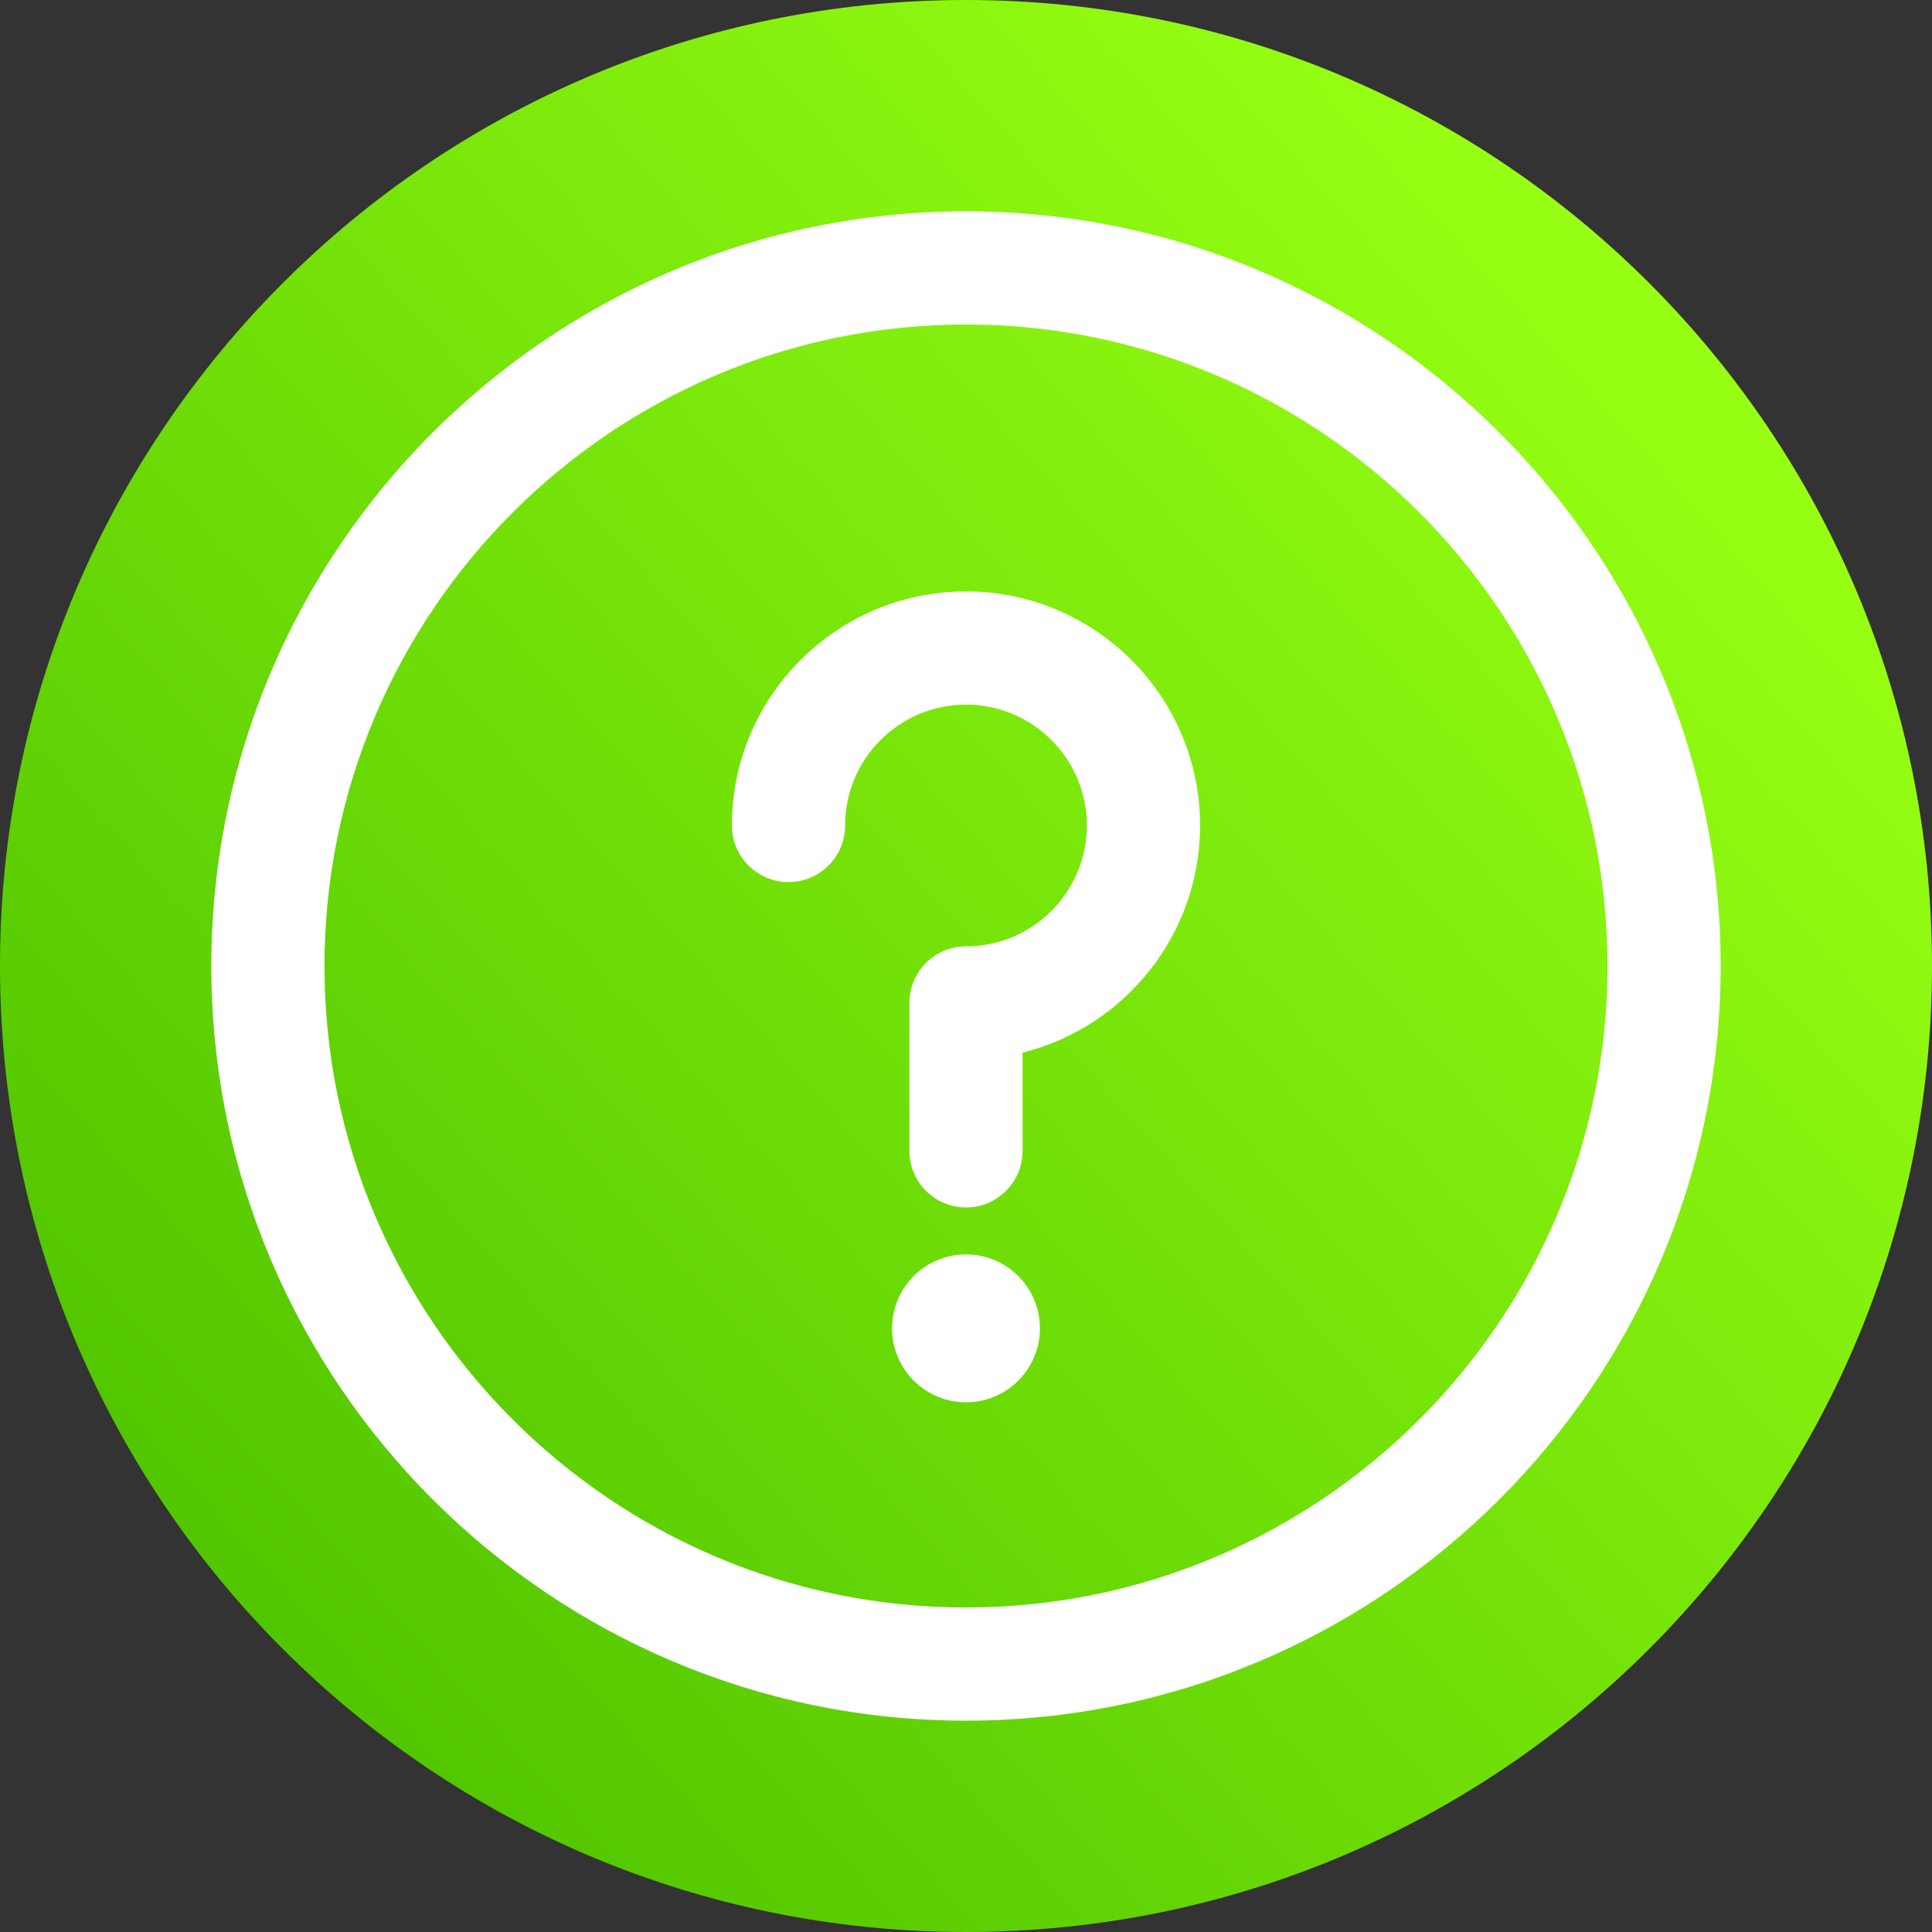 <svg width="55" height="55" viewBox="0 0 55 55" fill="none" xmlns="http://www.w3.org/2000/svg">
<rect x="0" y="0" width="55" height="55" fill="#333333" stroke="none"/>
<path d="M55 27.5C55 42.688 42.688 55 27.5 55C12.312 55 0 42.688 0 27.5C0 12.312 12.312 0 27.5 0C42.688 0 55 12.312 55 27.5Z" fill="url(#paint0_linear)"/>
<path d="M27.5 48.984C15.653 48.984 6.016 39.347 6.016 27.5C6.016 15.653 15.653 6.016 27.5 6.016C39.347 6.016 48.984 15.653 48.984 27.5C48.984 39.347 39.347 48.984 27.5 48.984ZM27.5 9.238C17.43 9.238 9.238 17.43 9.238 27.5C9.238 37.569 17.43 45.762 27.5 45.762C37.569 45.762 45.762 37.569 45.762 27.5C45.762 17.43 37.569 9.238 27.5 9.238Z" fill="white"/>
<path d="M27.5 34.374C26.61 34.374 25.889 33.653 25.889 32.763V28.552C25.889 27.663 26.61 26.941 27.5 26.941C29.398 26.941 30.941 25.397 30.941 23.5C30.941 21.602 29.398 20.059 27.5 20.059C25.603 20.059 24.059 21.602 24.059 23.5C24.059 24.39 23.337 25.111 22.448 25.111C21.558 25.111 20.836 24.39 20.836 23.5C20.836 19.825 23.826 16.836 27.5 16.836C31.175 16.836 34.164 19.825 34.164 23.5C34.164 26.619 32.01 29.244 29.111 29.967V32.763C29.111 33.653 28.39 34.374 27.5 34.374Z" fill="white"/>
<path d="M29.605 37.816C29.605 38.978 28.663 39.921 27.5 39.921C26.337 39.921 25.395 38.978 25.395 37.816C25.395 36.653 26.337 35.71 27.5 35.71C28.663 35.71 29.605 36.653 29.605 37.816Z" fill="white"/>
<defs>
<linearGradient id="paint0_linear" x1="9.238" y1="47.266" x2="48.984" y2="11.816" gradientUnits="userSpaceOnUse">
<stop stop-color="#52C600"/>
<stop offset="1" stop-color="#97FF13"/>
</linearGradient>
</defs>
</svg>
